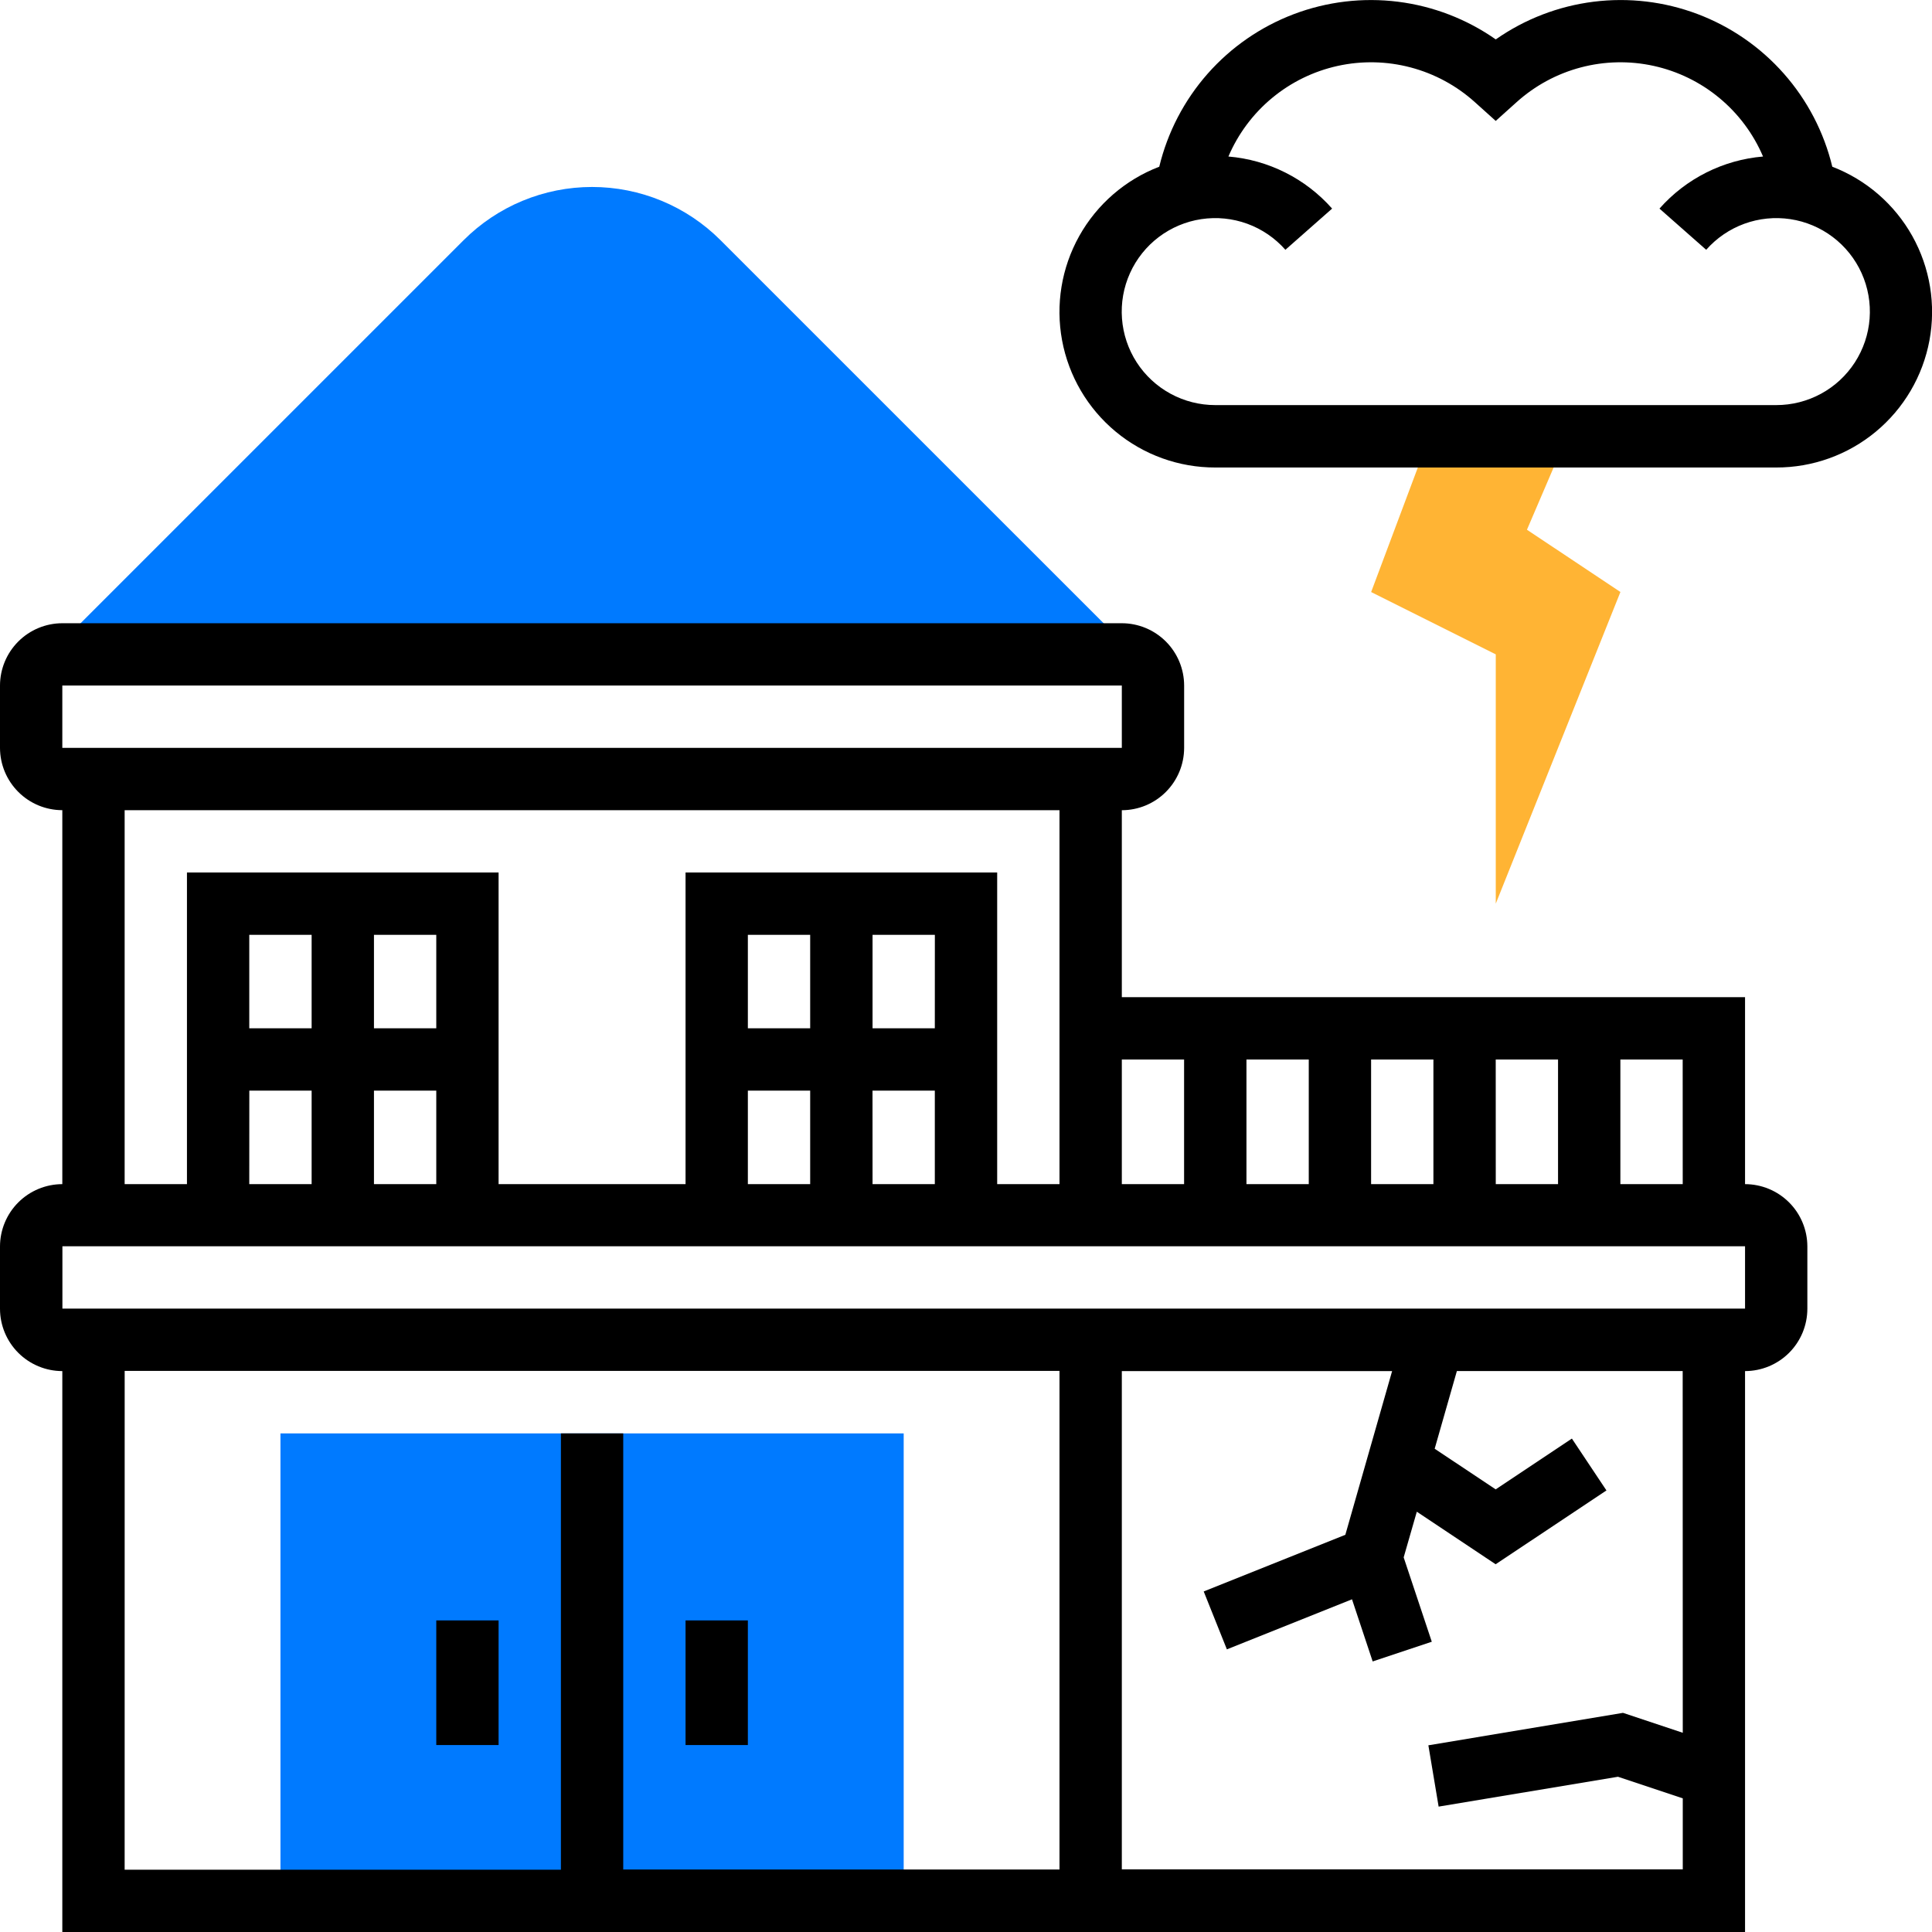 <svg width="130" height="130" viewBox="0 0 130 130" fill="none" xmlns="http://www.w3.org/2000/svg">
<g clip-path="url(#clip0)">
<path d="M102.745 35.644L105.442 29.353H96.192L92.261 39.837L100.647 44.031V60.804L109.034 39.834L102.745 35.644Z" fill="#FFB434"/>
<path d="M48.48 16.16C47.346 15.025 45.998 14.125 44.516 13.511C43.033 12.897 41.444 12.581 39.839 12.581C38.234 12.581 36.645 12.897 35.162 13.511C33.679 14.125 32.332 15.025 31.198 16.16L4.809 42.548H74.872L48.48 16.16Z" fill="#007AFF"/>
<path d="M18.871 96.451H60.807V127.902H18.871V96.451Z" fill="#007AFF"/>
<path d="M117.42 79.678V67.098H75.485V54.518C76.596 54.517 77.662 54.075 78.448 53.288C79.234 52.502 79.676 51.437 79.678 50.325V46.132C79.677 45.02 79.235 43.953 78.449 43.166C77.663 42.38 76.597 41.937 75.485 41.936H4.193C3.082 41.937 2.016 42.38 1.23 43.166C0.444 43.952 0.002 45.017 0 46.129L0 50.322C0.002 51.434 0.444 52.499 1.23 53.285C2.016 54.072 3.082 54.514 4.193 54.515V79.678C3.082 79.68 2.016 80.122 1.23 80.908C0.444 81.694 0.002 82.76 0 83.871L0 88.064C0.002 89.176 0.444 90.242 1.23 91.028C2.016 91.814 3.082 92.256 4.193 92.258V130H117.42V92.258C118.532 92.256 119.598 91.814 120.384 91.028C121.17 90.242 121.612 89.176 121.613 88.064V83.871C121.612 82.76 121.17 81.694 120.384 80.908C119.598 80.122 118.532 79.68 117.42 79.678ZM113.227 79.678H109.031V71.291H113.224L113.227 79.678ZM83.871 79.678V71.291H88.064V79.678H83.871ZM92.258 71.291H96.451V79.678H92.258V71.291ZM100.644 71.291H104.837V79.678H100.647L100.644 71.291ZM79.675 71.291V79.678H75.485V71.291H79.675ZM4.193 46.129H75.485V50.322H4.193V46.129ZM8.387 54.515H71.291V79.678H67.098V58.709H46.129V79.678H33.549V58.709H12.58V79.678H8.387V54.515ZM62.902 69.193H58.712V62.902H62.905L62.902 69.193ZM54.515 69.193H50.322V62.902H54.515V69.193ZM50.322 73.387H54.515V79.678H50.322V73.387ZM58.709 73.387H62.902V79.678H58.712L58.709 73.387ZM29.356 69.193H25.163V62.902H29.356V69.193ZM20.969 69.193H16.773V62.902H20.969V69.193ZM16.776 73.387H20.969V79.678H16.773L16.776 73.387ZM25.163 73.387H29.356V79.678H25.163V73.387ZM8.389 92.246H71.291V125.795H41.936V96.451H37.742V125.807H8.387L8.389 92.246ZM113.23 116.595L109.208 115.254L96.112 117.438L96.802 121.563L108.869 119.554L113.23 121.006V125.783H75.485V92.258H93.672L90.525 103.273L80.995 107.086L82.554 110.982L90.973 107.613L92.364 111.795L96.342 110.469L94.45 104.793L95.334 101.72L100.638 105.256L108.094 100.288L105.769 96.799L100.641 100.217L96.536 97.482L98.03 92.255H113.224L113.23 116.595ZM4.199 88.053V83.859H117.42V88.053H4.199Z" fill="black"/>
<path d="M46.129 109.034H50.322V117.42H46.129V109.034Z" fill="black"/>
<path d="M29.356 109.034H33.549V117.42H29.356V109.034Z" fill="black"/>
<path d="M123.29 11.213C122.73 8.893 121.612 6.746 120.033 4.957C118.455 3.168 116.463 1.792 114.231 0.948C111.999 0.105 109.595 -0.181 107.228 0.116C104.86 0.413 102.601 1.283 100.647 2.652C98.693 1.283 96.433 0.413 94.065 0.116C91.698 -0.18 89.293 0.106 87.061 0.95C84.83 1.795 82.838 3.171 81.259 4.961C79.681 6.751 78.563 8.899 78.004 11.218C75.72 12.095 73.815 13.745 72.621 15.88C71.426 18.016 71.018 20.502 71.466 22.908C71.914 25.313 73.191 27.485 75.075 29.047C76.958 30.609 79.329 31.462 81.776 31.457H119.518C121.965 31.462 124.336 30.609 126.22 29.047C128.103 27.485 129.38 25.313 129.828 22.908C130.277 20.502 129.868 18.016 128.674 15.88C127.479 13.745 125.574 12.095 123.29 11.218V11.213ZM119.518 27.258H81.776C80.724 27.259 79.689 26.996 78.765 26.494C77.841 25.992 77.057 25.266 76.486 24.383C75.915 23.499 75.575 22.487 75.496 21.438C75.417 20.389 75.602 19.337 76.035 18.379C76.467 17.42 77.133 16.585 77.972 15.95C78.811 15.316 79.795 14.901 80.835 14.745C81.875 14.589 82.938 14.696 83.926 15.056C84.914 15.417 85.796 16.019 86.491 16.808L89.635 14.036C87.847 12.013 85.347 10.758 82.657 10.532C83.309 9.004 84.316 7.653 85.595 6.593C86.874 5.532 88.388 4.793 90.01 4.435C91.633 4.078 93.317 4.113 94.923 4.538C96.529 4.963 98.011 5.765 99.245 6.878L100.644 8.136L102.044 6.878C103.278 5.765 104.759 4.963 106.365 4.538C107.971 4.113 109.656 4.078 111.278 4.435C112.901 4.793 114.414 5.532 115.693 6.593C116.972 7.653 117.98 9.004 118.631 10.532C115.944 10.76 113.448 12.015 111.662 14.036L114.806 16.808C115.502 16.019 116.384 15.417 117.372 15.056C118.36 14.696 119.422 14.589 120.462 14.745C121.503 14.901 122.487 15.316 123.325 15.95C124.164 16.585 124.83 17.42 125.263 18.379C125.695 19.337 125.881 20.389 125.802 21.438C125.723 22.487 125.382 23.499 124.811 24.383C124.24 25.266 123.457 25.992 122.532 26.494C121.608 26.996 120.573 27.259 119.521 27.258H119.518Z" fill="black"/>
</g>
<defs>
<clipPath id="clip0">
<rect width="130" height="130" fill="white"/>
</clipPath>
</defs>
</svg>
